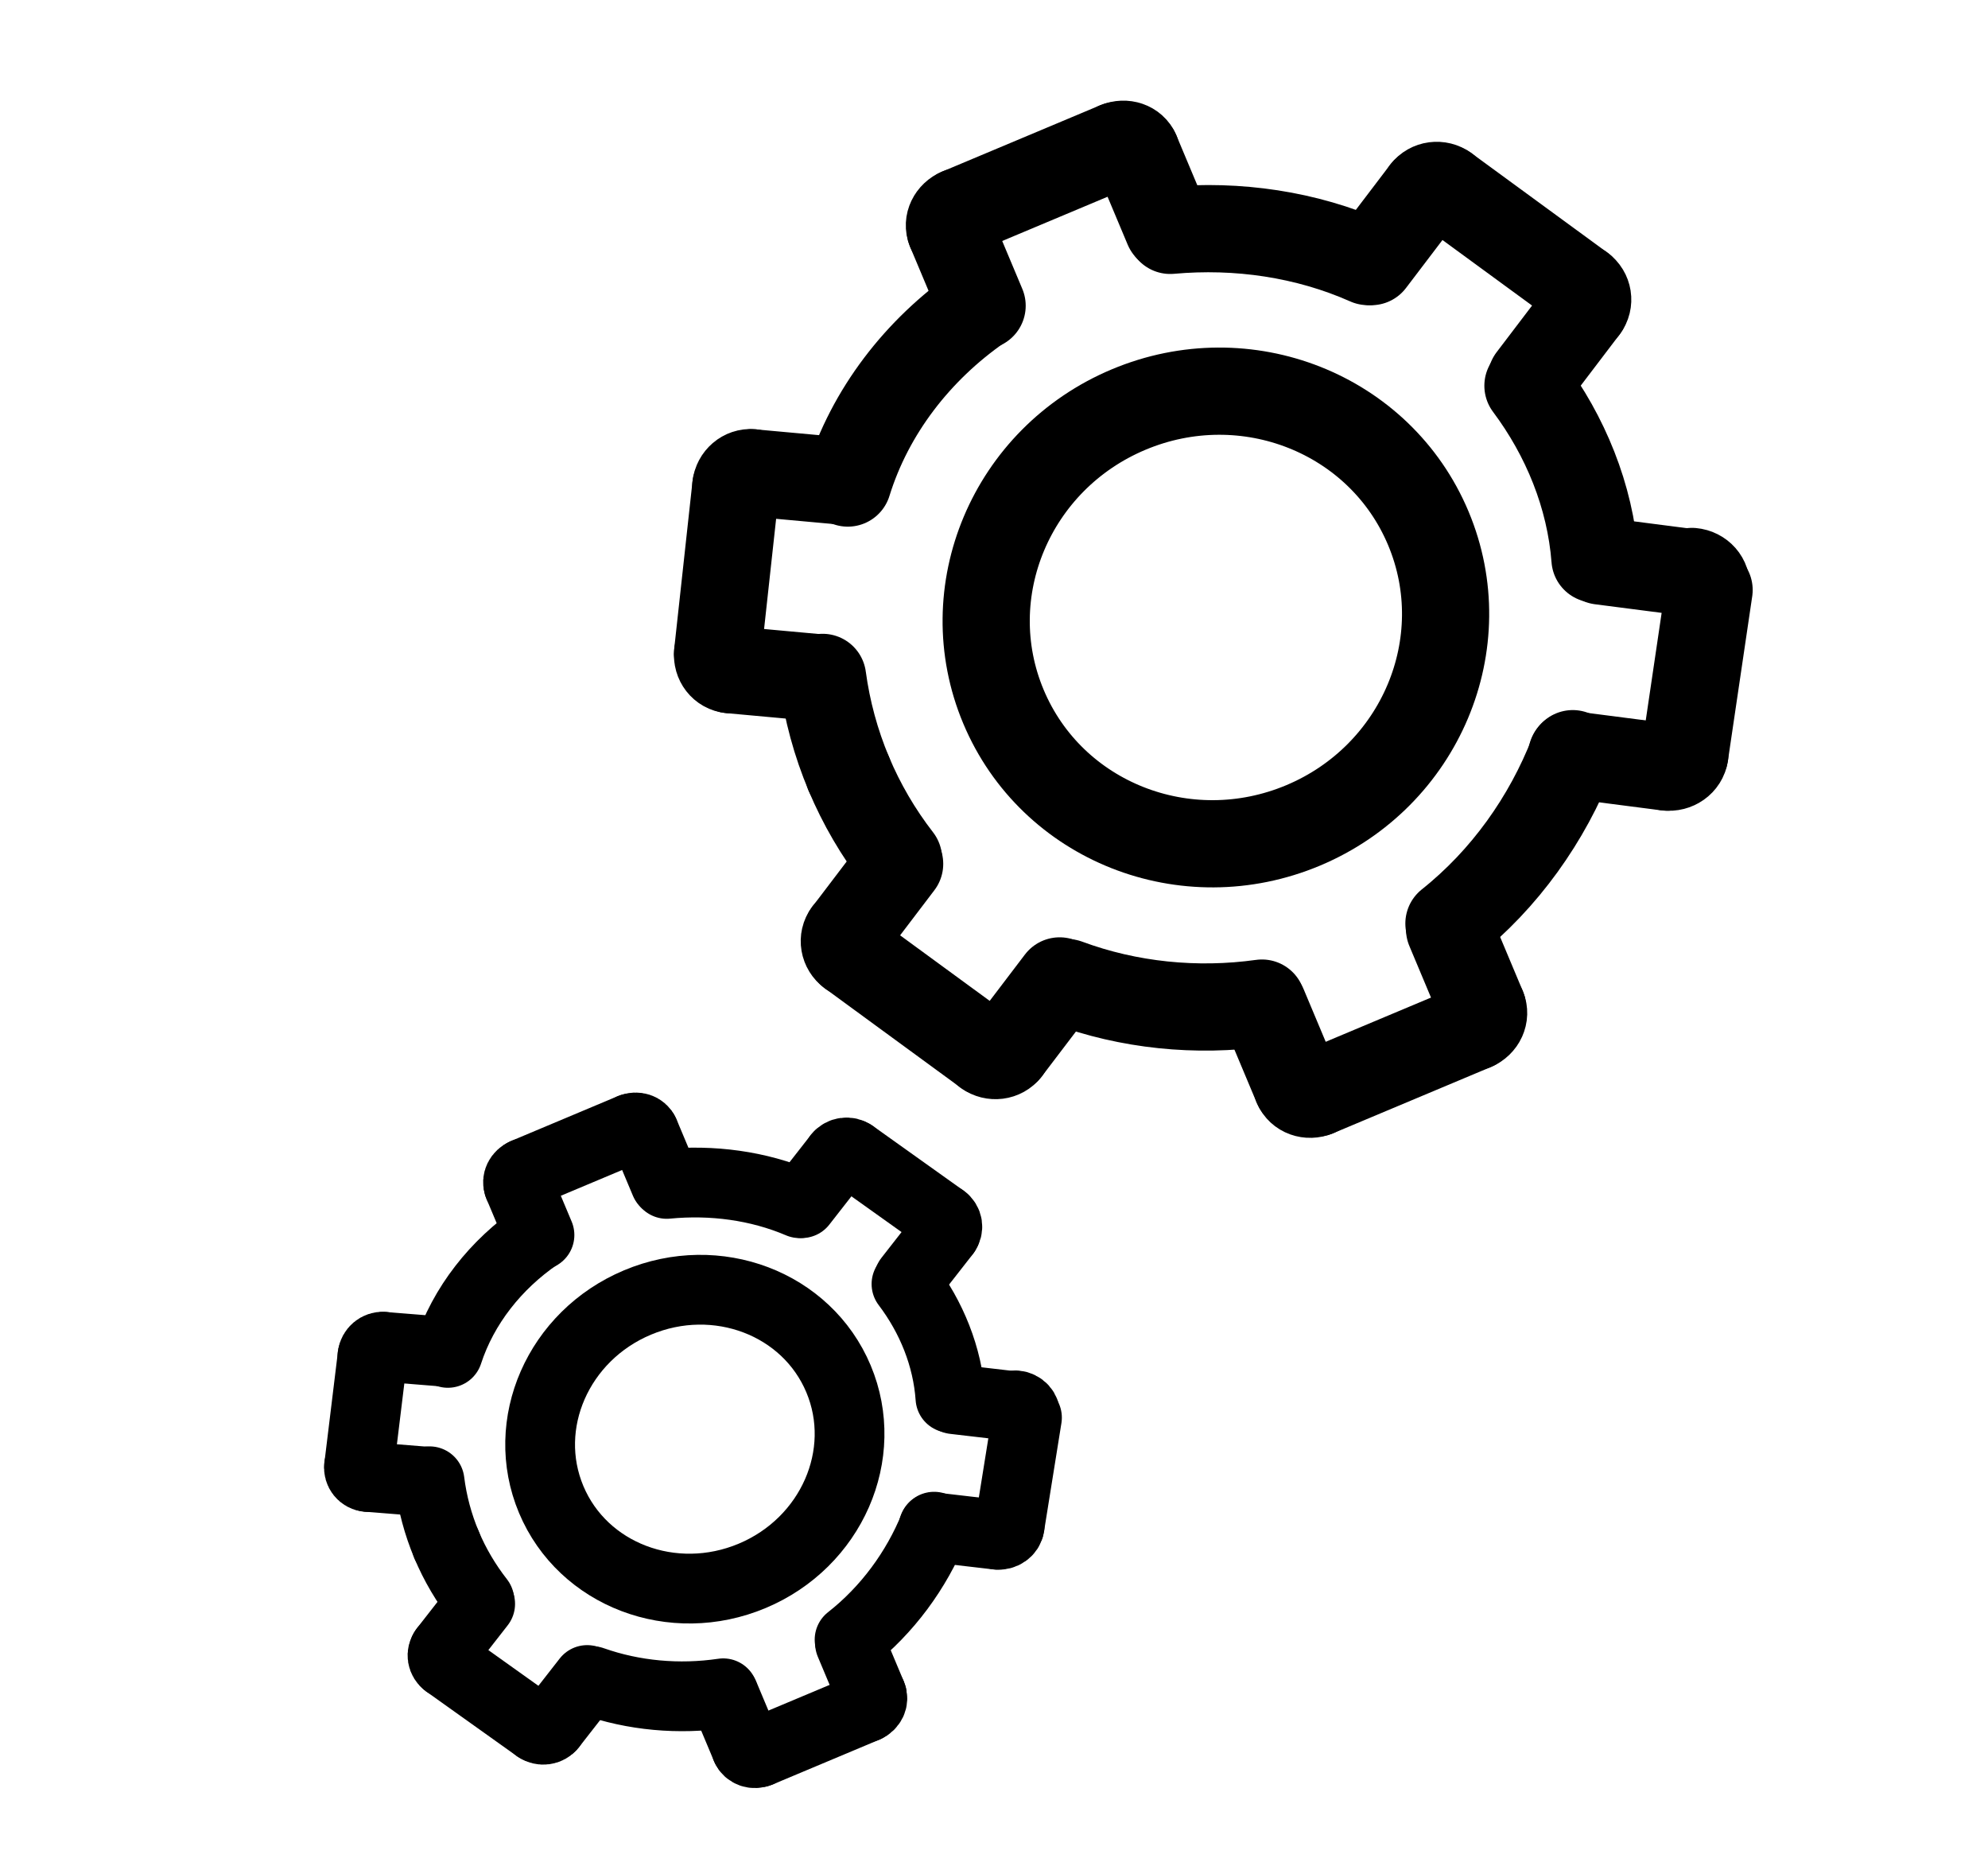 <svg width="114" height="107" viewBox="0 0 114 107" fill="none" xmlns="http://www.w3.org/2000/svg">
<g id="Settings Icon">
<g id="Group">
<path id="Vector" d="M64.719 23.48C71.447 20.655 79.141 23.702 81.905 30.285C84.669 36.868 81.456 44.495 74.729 47.32C68.001 50.144 60.307 47.098 57.543 40.514C54.779 33.931 57.992 26.305 64.719 23.48Z" stroke="black" stroke-width="5" stroke-linecap="round" stroke-linejoin="round"/>
<path id="Vector_2" d="M47.17 38.835C47.427 40.733 47.932 42.596 48.673 44.359" stroke="black" stroke-width="5" stroke-linecap="round" stroke-linejoin="round"/>
<path id="Vector_3" d="M56.185 17.582C52.633 20.053 49.889 23.584 48.616 27.693" stroke="black" stroke-width="5" stroke-linecap="round" stroke-linejoin="round"/>
<path id="Vector_4" d="M78.44 14.995C74.904 13.425 70.958 12.859 67.105 13.207" stroke="black" stroke-width="5" stroke-linecap="round" stroke-linejoin="round"/>
<path id="Vector_5" d="M91.464 32.049C91.186 28.442 89.776 25 87.619 22.115" stroke="black" stroke-width="5" stroke-linecap="round" stroke-linejoin="round"/>
<path id="Vector_6" d="M83.088 52.946C86.288 50.4 88.721 46.973 90.188 43.208" stroke="black" stroke-width="5" stroke-linecap="round" stroke-linejoin="round"/>
<path id="Vector_7" d="M61.195 56.332C64.727 57.64 68.607 58.031 72.365 57.507" stroke="black" stroke-width="5" stroke-linecap="round" stroke-linejoin="round"/>
<path id="Vector_8" d="M48.673 44.36C49.404 46.1 50.364 47.744 51.526 49.243" stroke="black" stroke-width="5" stroke-linecap="round" stroke-linejoin="round"/>
<g id="Group_2">
<g id="Group_3">
<path id="Vector_9" d="M84.523 58.868C84.97 58.68 85.192 58.195 85.018 57.782" stroke="black" stroke-width="5" stroke-linecap="round" stroke-linejoin="round"/>
<g id="Group_4">
<path id="Vector_10" d="M85.019 57.783L83.124 53.267" stroke="black" stroke-width="5" stroke-linecap="round" stroke-linejoin="round"/>
<path id="Vector_11" d="M75.488 62.661L84.523 58.868" stroke="black" stroke-width="5" stroke-linecap="round" stroke-linejoin="round"/>
<path id="Vector_12" d="M74.371 62.252C74.544 62.666 75.047 62.847 75.494 62.659" stroke="black" stroke-width="5" stroke-linecap="round" stroke-linejoin="round"/>
<path id="Vector_13" d="M72.476 57.738L74.371 62.253" stroke="black" stroke-width="5" stroke-linecap="round" stroke-linejoin="round"/>
</g>
</g>
<g id="Group_5">
<path id="Vector_14" d="M64.043 8.346C64.49 8.158 64.987 8.328 65.153 8.724" stroke="black" stroke-width="5" stroke-linecap="round" stroke-linejoin="round"/>
<g id="Group_6">
<path id="Vector_15" d="M65.149 8.719L66.97 13.056" stroke="black" stroke-width="5" stroke-linecap="round" stroke-linejoin="round"/>
<path id="Vector_16" d="M55.007 12.139L64.042 8.346" stroke="black" stroke-width="5" stroke-linecap="round" stroke-linejoin="round"/>
<path id="Vector_17" d="M54.497 13.192C54.33 12.796 54.558 12.322 55.005 12.134" stroke="black" stroke-width="5" stroke-linecap="round" stroke-linejoin="round"/>
<path id="Vector_18" d="M56.318 17.528L54.497 13.191" stroke="black" stroke-width="5" stroke-linecap="round" stroke-linejoin="round"/>
</g>
</g>
</g>
<g id="Group_7">
<g id="Group_8">
<path id="Vector_19" d="M97.842 33.69C97.894 33.222 97.528 32.808 97.026 32.762" stroke="black" stroke-width="5" stroke-linecap="round" stroke-linejoin="round"/>
<g id="Group_9">
<path id="Vector_20" d="M97.227 32.865L91.774 32.161" stroke="black" stroke-width="5" stroke-linecap="round" stroke-linejoin="round"/>
<path id="Vector_21" d="M96.613 43.247L98.006 33.824" stroke="black" stroke-width="5" stroke-linecap="round" stroke-linejoin="round"/>
<path id="Vector_22" d="M95.59 43.974C96.085 44.036 96.546 43.714 96.613 43.247" stroke="black" stroke-width="5" stroke-linecap="round" stroke-linejoin="round"/>
<path id="Vector_23" d="M90.13 43.274L95.583 43.978" stroke="black" stroke-width="5" stroke-linecap="round" stroke-linejoin="round"/>
</g>
</g>
<g id="Group_10">
<path id="Vector_24" d="M42.195 27.881C42.245 27.408 42.659 27.058 43.109 27.099" stroke="black" stroke-width="5" stroke-linecap="round" stroke-linejoin="round"/>
<g id="Group_11">
<path id="Vector_25" d="M43.112 27.106L48.069 27.558" stroke="black" stroke-width="5" stroke-linecap="round" stroke-linejoin="round"/>
<path id="Vector_26" d="M41.147 37.464L42.195 27.881" stroke="black" stroke-width="5" stroke-linecap="round" stroke-linejoin="round"/>
<path id="Vector_27" d="M41.877 38.392C41.426 38.352 41.102 37.934 41.152 37.46" stroke="black" stroke-width="5" stroke-linecap="round" stroke-linejoin="round"/>
<path id="Vector_28" d="M46.833 38.847L41.877 38.394" stroke="black" stroke-width="5" stroke-linecap="round" stroke-linejoin="round"/>
</g>
</g>
</g>
<g id="Group_12">
<g id="Group_13">
<path id="Vector_29" d="M82.91 10.799C82.53 10.519 81.985 10.592 81.706 10.96" stroke="black" stroke-width="5" stroke-linecap="round" stroke-linejoin="round"/>
<g id="Group_14">
<path id="Vector_30" d="M81.706 10.959L78.635 14.998" stroke="black" stroke-width="5" stroke-linecap="round" stroke-linejoin="round"/>
<path id="Vector_31" d="M90.694 16.497L82.912 10.805" stroke="black" stroke-width="5" stroke-linecap="round" stroke-linejoin="round"/>
<path id="Vector_32" d="M90.88 17.669C91.159 17.302 91.08 16.774 90.691 16.491" stroke="black" stroke-width="5" stroke-linecap="round" stroke-linejoin="round"/>
<path id="Vector_33" d="M87.81 21.707L90.881 17.668" stroke="black" stroke-width="5" stroke-linecap="round" stroke-linejoin="round"/>
</g>
</g>
<g id="Group_15">
<path id="Vector_34" d="M48.773 54.646C48.392 54.367 48.301 53.844 48.574 53.48" stroke="black" stroke-width="5" stroke-linecap="round" stroke-linejoin="round"/>
<g id="Group_16">
<path id="Vector_35" d="M48.578 53.487L51.589 49.526" stroke="black" stroke-width="5" stroke-linecap="round" stroke-linejoin="round"/>
<path id="Vector_36" d="M56.563 60.338L48.781 54.646" stroke="black" stroke-width="5" stroke-linecap="round" stroke-linejoin="round"/>
<path id="Vector_37" d="M57.754 60.195C57.478 60.554 56.946 60.623 56.56 60.346" stroke="black" stroke-width="5" stroke-linecap="round" stroke-linejoin="round"/>
<path id="Vector_38" d="M60.764 56.236L57.752 60.197" stroke="black" stroke-width="5" stroke-linecap="round" stroke-linejoin="round"/>
</g>
</g>
</g>
</g>
<g id="Group_17">
<path id="Vector_39" d="M36.556 74.672C41.105 72.762 46.266 74.721 48.083 79.049C49.9 83.376 47.685 88.433 43.135 90.343C38.586 92.253 33.425 90.293 31.608 85.966C29.791 81.639 32.006 76.582 36.556 74.672Z" stroke="black" stroke-width="4" stroke-linecap="round" stroke-linejoin="round"/>
<path id="Vector_40" d="M24.633 84.921C24.789 86.174 25.119 87.4 25.606 88.56" stroke="black" stroke-width="4" stroke-linecap="round" stroke-linejoin="round"/>
<path id="Vector_41" d="M30.846 70.84C28.436 72.493 26.568 74.845 25.683 77.561" stroke="black" stroke-width="4" stroke-linecap="round" stroke-linejoin="round"/>
<path id="Vector_42" d="M45.851 68.979C43.48 67.968 40.827 67.622 38.233 67.873" stroke="black" stroke-width="4" stroke-linecap="round" stroke-linejoin="round"/>
<path id="Vector_43" d="M54.502 80.143C54.336 77.767 53.415 75.505 51.981 73.613" stroke="black" stroke-width="4" stroke-linecap="round" stroke-linejoin="round"/>
<path id="Vector_44" d="M48.718 94C50.888 92.298 52.552 90.018 53.566 87.525" stroke="black" stroke-width="4" stroke-linecap="round" stroke-linejoin="round"/>
<path id="Vector_45" d="M33.961 96.378C36.33 97.215 38.937 97.451 41.472 97.076" stroke="black" stroke-width="4" stroke-linecap="round" stroke-linejoin="round"/>
<path id="Vector_46" d="M25.607 88.562C26.087 89.705 26.724 90.782 27.491 91.764" stroke="black" stroke-width="4" stroke-linecap="round" stroke-linejoin="round"/>
<g id="Group_18">
<g id="Group_19">
<path id="Vector_47" d="M49.649 97.892C49.951 97.765 50.101 97.446 49.988 97.176" stroke="black" stroke-width="4" stroke-linecap="round" stroke-linejoin="round"/>
<g id="Group_20">
<path id="Vector_48" d="M49.988 97.176L48.741 94.206" stroke="black" stroke-width="4" stroke-linecap="round" stroke-linejoin="round"/>
<path id="Vector_49" d="M43.537 100.458L49.649 97.892" stroke="black" stroke-width="4" stroke-linecap="round" stroke-linejoin="round"/>
<path id="Vector_50" d="M42.789 100.198C42.903 100.468 43.236 100.585 43.538 100.458" stroke="black" stroke-width="4" stroke-linecap="round" stroke-linejoin="round"/>
<path id="Vector_51" d="M41.543 97.228L42.79 100.198" stroke="black" stroke-width="4" stroke-linecap="round" stroke-linejoin="round"/>
</g>
</g>
<g id="Group_21">
<path id="Vector_52" d="M36.197 64.689C36.499 64.563 36.83 64.674 36.938 64.932" stroke="black" stroke-width="4" stroke-linecap="round" stroke-linejoin="round"/>
<g id="Group_22">
<path id="Vector_53" d="M36.943 64.93L38.139 67.779" stroke="black" stroke-width="4" stroke-linecap="round" stroke-linejoin="round"/>
<path id="Vector_54" d="M30.09 67.253L36.202 64.686" stroke="black" stroke-width="4" stroke-linecap="round" stroke-linejoin="round"/>
<path id="Vector_55" d="M29.739 67.955C29.631 67.697 29.783 67.382 30.085 67.256" stroke="black" stroke-width="4" stroke-linecap="round" stroke-linejoin="round"/>
<path id="Vector_56" d="M30.936 70.804L29.739 67.955" stroke="black" stroke-width="4" stroke-linecap="round" stroke-linejoin="round"/>
</g>
</g>
</g>
<g id="Group_23">
<g id="Group_24">
<path id="Vector_57" d="M58.788 81.18C58.829 80.872 58.579 80.599 58.247 80.569" stroke="black" stroke-width="4" stroke-linecap="round" stroke-linejoin="round"/>
<g id="Group_25">
<path id="Vector_58" d="M58.377 80.643L54.71 80.216" stroke="black" stroke-width="4" stroke-linecap="round" stroke-linejoin="round"/>
<path id="Vector_59" d="M57.891 87.503L58.891 81.272" stroke="black" stroke-width="4" stroke-linecap="round" stroke-linejoin="round"/>
<path id="Vector_60" d="M57.196 87.983C57.533 88.024 57.846 87.805 57.893 87.495" stroke="black" stroke-width="4" stroke-linecap="round" stroke-linejoin="round"/>
<path id="Vector_61" d="M53.532 87.561L57.199 87.988" stroke="black" stroke-width="4" stroke-linecap="round" stroke-linejoin="round"/>
</g>
</g>
<g id="Group_26">
<path id="Vector_62" d="M21.358 77.73C21.397 77.416 21.676 77.184 21.977 77.206" stroke="black" stroke-width="4" stroke-linecap="round" stroke-linejoin="round"/>
<g id="Group_27">
<path id="Vector_63" d="M21.985 77.212L25.323 77.48" stroke="black" stroke-width="4" stroke-linecap="round" stroke-linejoin="round"/>
<path id="Vector_64" d="M20.592 84.061L21.364 77.729" stroke="black" stroke-width="4" stroke-linecap="round" stroke-linejoin="round"/>
<path id="Vector_65" d="M21.07 84.675C20.767 84.647 20.549 84.381 20.587 84.067" stroke="black" stroke-width="4" stroke-linecap="round" stroke-linejoin="round"/>
<path id="Vector_66" d="M24.405 84.938L21.068 84.67" stroke="black" stroke-width="4" stroke-linecap="round" stroke-linejoin="round"/>
</g>
</g>
</g>
<g id="Group_28">
<g id="Group_29">
<path id="Vector_67" d="M48.89 66.18C48.635 65.996 48.273 66.047 48.077 66.291" stroke="black" stroke-width="4" stroke-linecap="round" stroke-linejoin="round"/>
<g id="Group_30">
<path id="Vector_68" d="M48.078 66.291L45.98 68.976" stroke="black" stroke-width="4" stroke-linecap="round" stroke-linejoin="round"/>
<path id="Vector_69" d="M54.09 69.883L48.889 66.175" stroke="black" stroke-width="4" stroke-linecap="round" stroke-linejoin="round"/>
<path id="Vector_70" d="M54.209 70.657C54.399 70.415 54.351 70.064 54.09 69.883" stroke="black" stroke-width="4" stroke-linecap="round" stroke-linejoin="round"/>
<path id="Vector_71" d="M52.119 73.346L54.217 70.661" stroke="black" stroke-width="4" stroke-linecap="round" stroke-linejoin="round"/>
</g>
</g>
<g id="Group_31">
<path id="Vector_72" d="M25.608 95.349C25.353 95.165 25.296 94.824 25.485 94.583" stroke="black" stroke-width="4" stroke-linecap="round" stroke-linejoin="round"/>
<g id="Group_32">
<path id="Vector_73" d="M25.479 94.585L27.535 91.951" stroke="black" stroke-width="4" stroke-linecap="round" stroke-linejoin="round"/>
<path id="Vector_74" d="M30.809 99.056L25.608 95.348" stroke="black" stroke-width="4" stroke-linecap="round" stroke-linejoin="round"/>
<path id="Vector_75" d="M31.616 98.947C31.426 99.189 31.07 99.237 30.809 99.056" stroke="black" stroke-width="4" stroke-linecap="round" stroke-linejoin="round"/>
<path id="Vector_76" d="M33.671 96.315L31.616 98.948" stroke="black" stroke-width="4" stroke-linecap="round" stroke-linejoin="round"/>
</g>
</g>
</g>
</g>
</g>
</svg>
